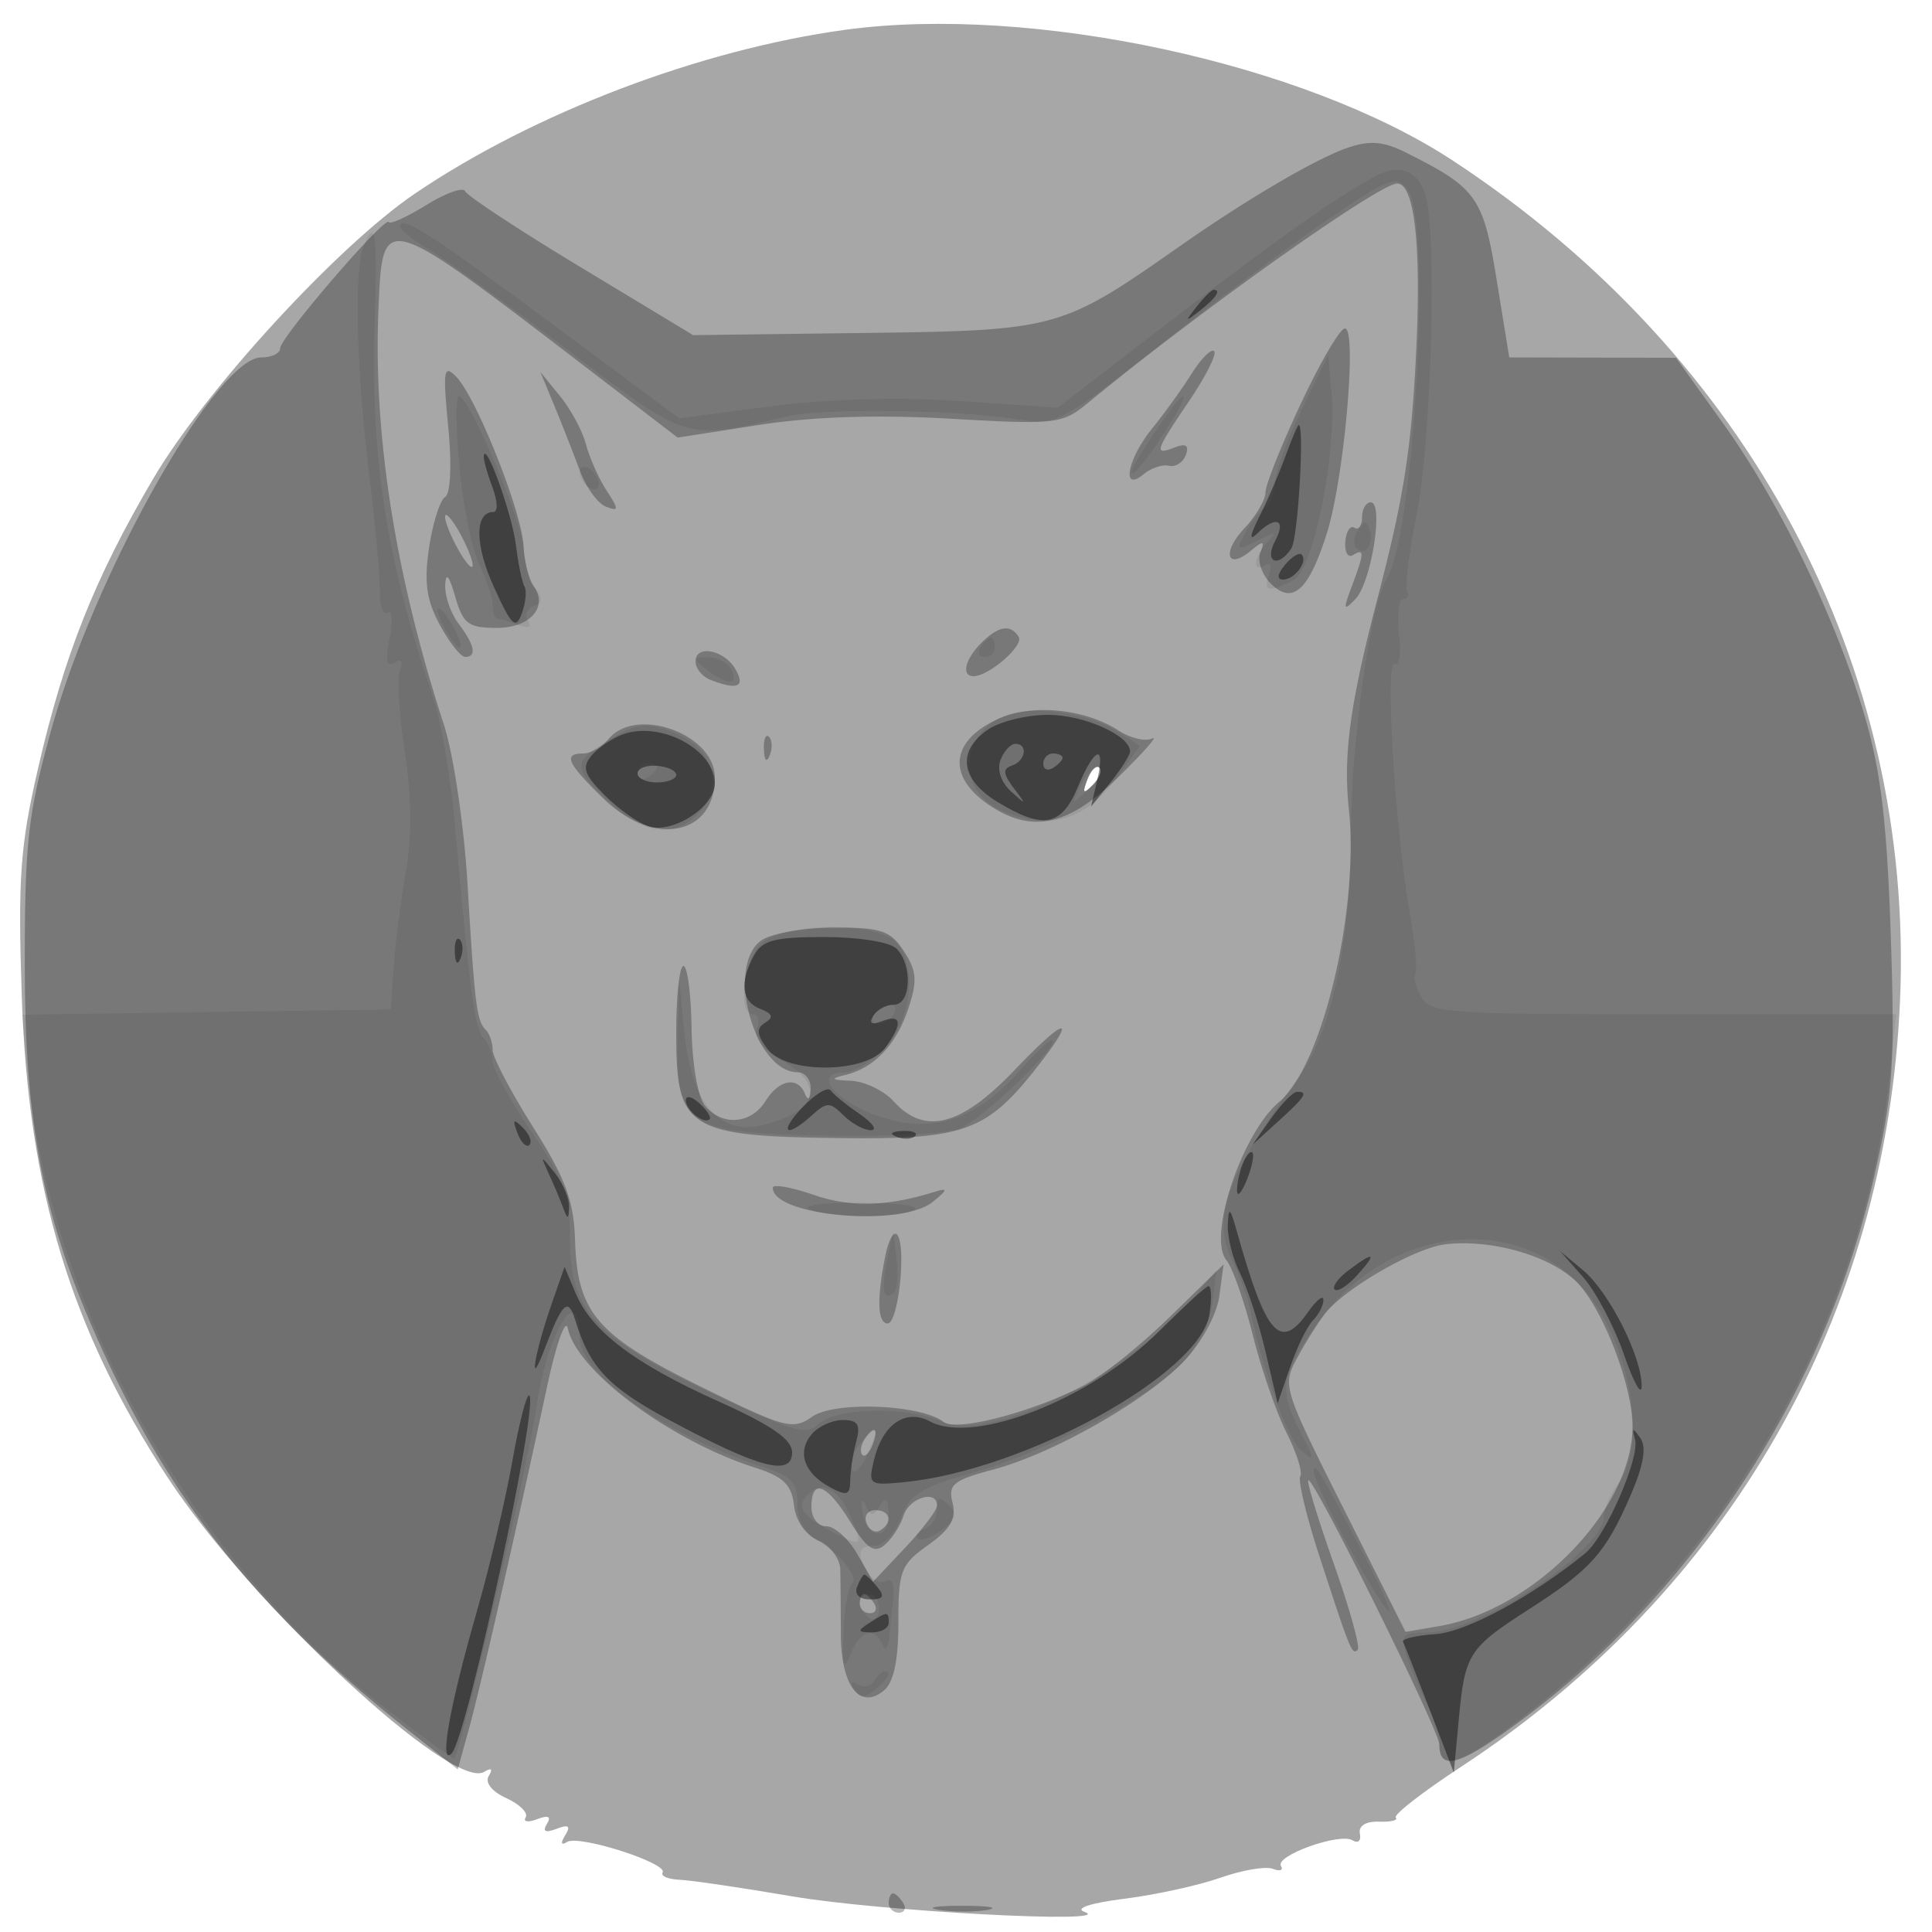 <svg xmlns="http://www.w3.org/2000/svg" width="200" height="200" fill="#000000"><path fill-opacity=".345" fill-rule="evenodd" d="M87.5 3.085c-15.005 2.049-32.21 8.596-44.529 16.943-8.013 5.429-21.74 20.384-27.125 29.55C9.809 59.855 6.659 67.77 3.962 79.442c-1.88 8.134-2.119 11.473-1.705 23.761.671 19.893 5.049 34.348 15.043 49.662 8.551 13.102 29.51 32.606 32.833 30.553.735-.454.909-.295.465.423-.424.686.308 1.615 1.814 2.301 1.389.633 2.291 1.529 2.005 1.993-.287.463.251.546 1.195.184 1.157-.444 1.483-.281 1 .5-.482.78-.156.943 1 .5 1.256-.483 1.497-.304.898.666-.51.823-.43 1.084.211.688 1.218-.753 10.465 2.216 9.875 3.171-.223.361.565.697 1.749.748 1.185.05 6.43.823 11.655 1.716 9.137 1.564 33.871 2.876 30.259 1.606-1.044-.367.629-.917 4.112-1.353 3.229-.404 7.709-1.384 9.956-2.176s4.69-1.209 5.43-.925c.741.285 1.122.154.848-.29-.657-1.063 6.084-3.48 7.414-2.658.567.35.907.041.756-.688-.167-.804.607-1.293 1.971-1.245 1.235.043 2.02-.147 1.744-.422-.275-.276 2.764-2.641 6.755-5.256 27.761-18.194 44.076-46.696 45.449-79.401 1.457-34.689-15.595-66.694-46.276-86.861C135.036 6.53 106.806.448 87.5 3.085m25.064 77.622c-.542 1.425-.428 1.54.56.56.684-.679.991-1.486.683-1.793-.308-.308-.867.247-1.243 1.233"/><path fill-opacity=".282" fill-rule="evenodd" d="M139.5 15.302c-3.281 1.124-10.466 5.344-17.5 10.278-12.098 8.486-12.656 8.639-32.372 8.887l-17.873.226-11.627-7.021c-6.396-3.862-11.782-7.404-11.97-7.872s-1.988.168-4 1.411-3.768 2.042-3.902 1.775C39.904 22.282 29 34.95 29 36.064c0 .515-.877.936-1.949.936-4.64 0-17.285 22.432-21.753 38.586-2.411 8.719-2.74 11.662-2.73 24.414.013 17.066 1.994 26.687 8.31 40.358 7.239 15.667 16.286 26.82 31.534 38.874l4.976 3.933 1.194-4.333c1.185-4.299 4.76-19.97 8.06-35.332.945-4.4 1.906-7.1 2.136-6 .923 4.432 10.599 11.629 19.411 14.439 2.896.923 3.756 1.755 4 3.868.188 1.63 1.187 3.078 2.531 3.667 1.221.536 2.241 1.886 2.266 3s.051 4.118.056 6.675c.012 5.358 1.964 7.921 4.458 5.851 1.018-.845 1.5-3.11 1.5-7.054 0-5.346.245-5.985 3.077-8.001 2.312-1.646 2.942-2.734 2.531-4.369-.475-1.896.064-2.34 4.173-3.436 6.285-1.675 15.975-7.196 19.855-11.313 1.773-1.881 3.331-4.764 3.585-6.632l.449-3.306-5.585 5.45c-3.072 2.997-7.105 6.214-8.963 7.147-5.541 2.785-13.141 4.737-14.446 3.712-2.308-1.812-11.264-2.175-13.583-.55-2.025 1.417-2.813 1.206-11.539-3.096-10.768-5.308-12.78-7.641-13.021-15.098-.135-4.168-.971-6.431-4.35-11.782-2.301-3.643-4.183-7.234-4.183-7.981s-.313-1.671-.696-2.053c-.957-.957-1.154-2.523-1.906-15.138-.361-6.05-1.463-13.475-2.45-16.5-5.023-15.401-7.323-30.013-6.768-43 .435-10.187.279-10.23 21.32 5.899l9.652 7.4 8.383-1.304c5.573-.867 12.226-1.085 19.847-.65 11.013.629 11.576.563 14.291-1.675C124.152 32.21 142.772 19 144.628 19c1.801 0 2.514 6.349 1.967 17.535-.488 9.982-1.272 14.965-4.009 25.465-2.833 10.87-3.544 16.106-2.954 21.757 1.09 10.431-2.751 26.607-7.193 30.294-3.855 3.199-7.469 14.003-5.485 16.394.622.749 1.846 4.218 2.721 7.709.874 3.49 2.447 8.049 3.495 10.13s1.695 4.126 1.437 4.543c-.258.418.625 4.115 1.962 8.216 3.24 9.934 3.398 10.323 3.979 9.742.276-.275-.832-4.268-2.461-8.872s-2.823-8.51-2.653-8.68c.48-.481 13.566 25.916 13.566 27.365 0 2.857 2.181 2.188 8.678-2.661 17.867-13.336 31.338-34.156 36.349-56.18 1.939-8.526 2.152-11.651 1.702-25-.395-11.694-1.033-17.008-2.733-22.757-2.979-10.072-8.785-22.043-14.664-30.231l-4.832-6.731-8.631-.019-8.631-.019-1.31-8.068c-1.39-8.556-2.05-9.479-9.428-13.16-2.292-1.144-3.708-1.255-6-.47m-4.842 26.492C132.646 46.081 131 50.215 131 50.98s-.977 2.431-2.171 3.702c-2.369 2.522-1.829 4.393.67 2.319 1.289-1.07 1.45-1.032.966.229-.319.831.169 2.261 1.083 3.176 2.251 2.25 3.933.737 5.817-5.233C139.152 49.509 140.516 34 139.226 34c-.501 0-2.557 3.507-4.568 7.794m-11.285-3.131c-.983 1.56-2.819 4.109-4.08 5.664-2.594 3.198-3.259 6.719-.898 4.76.767-.636 1.948-1.029 2.625-.872.676.157 1.46-.349 1.741-1.124.355-.977.01-1.217-1.125-.782-2.219.852-2.109.492 1.473-4.816 1.711-2.534 2.872-4.846 2.58-5.137s-1.333.747-2.316 2.307M46.4 44.178c.378 3.94.246 6.923-.322 7.274-.529.327-1.276 2.684-1.659 5.237-.532 3.554-.275 5.423 1.1 7.976.988 1.834 2.175 3.335 2.638 3.335 1.229 0 .982-1.232-.689-3.441-.807-1.068-1.427-2.868-1.378-4q.09-2.065 1.029 1.191c.819 2.837 1.366 3.25 4.303 3.25 3.49 0 5.393-2.205 3.777-4.377-.46-.618-.911-2.473-1.003-4.123-.199-3.59-4.895-15.385-6.968-17.5-1.295-1.322-1.393-.706-.828 5.178M57.384 42a224 224 0 0 1 2.625 6.678c.646 1.748 1.865 3.443 2.709 3.767 1.363.523 1.371.336.066-1.678-.807-1.247-1.762-3.392-2.123-4.767-.36-1.375-1.571-3.625-2.691-5l-2.035-2.5zM141 53.559c0 .857-.357 1.339-.792 1.069-.436-.269-.859.389-.94 1.463s.276 1.691.793 1.372c1.199-.742 1.181-.237-.119 3.222-.924 2.459-.876 2.626.379 1.315 1.641-1.714 2.953-10 1.584-10-.498 0-.905.702-.905 1.559M46.071 53.5c0 .55.643 2.125 1.429 3.5s1.429 2.05 1.429 1.5-.643-2.125-1.429-3.5-1.429-2.05-1.429-1.5m55.5 13.071C99.898 68.245 99.492 70 100.777 70c1.589 0 5.236-3.17 4.681-4.068-.837-1.355-2.1-1.147-3.887.639M72 68.481c0 .718.712 1.578 1.582 1.912 2.763 1.06 3.581.721 2.58-1.068C75.02 67.285 72 66.673 72 68.481m31.4 5.913c-5.072 2.263-5.428 6.048-.851 9.046 4.373 2.865 8.108 2.01 13.259-3.035 2.581-2.527 4.142-4.309 3.47-3.959s-2.247-.023-3.5-.83c-3.489-2.248-8.884-2.781-12.378-1.222M63 76.5c-.685.825-1.865 1.5-2.622 1.5-2.125 0-1.675 1.01 2.072 4.649C67.672 87.72 74 86.535 74 80.485c0-4.488-8.136-7.436-11-3.985m16.079 1.083c.048 1.165.285 1.402.604.605.289-.722.253-1.585-.079-1.917s-.568.258-.525 1.312m33.485 3.124c-.542 1.425-.428 1.54.56.56.684-.679.991-1.486.683-1.793-.308-.308-.867.247-1.243 1.233M78.75 97.392C75.1 100.162 78.145 111 82.573 111c.785 0 1.391.787 1.348 1.75-.047 1.045-.282 1.247-.583.5-.753-1.866-2.694-1.511-4.106.75-1.489 2.384-4.487 2.602-6.268.457-.723-.872-1.321-4.354-1.372-7.998-.051-3.55-.43-6.455-.842-6.457s-.75 3.115-.75 6.925c0 9.909 1.163 10.674 16.567 10.885 13.161.181 15.509-.638 20.683-7.211 4.399-5.59 3.182-5.491-2.228.18-5.539 5.808-9.303 6.776-12.522 3.219-.995-1.1-2.978-2.052-4.405-2.116-2.075-.093-2.194-.214-.595-.603 3.026-.737 5.301-3.147 6.552-6.94.927-2.807.84-3.857-.485-5.879-1.408-2.149-2.34-2.458-7.34-2.43-3.168.017-6.509.625-7.477 1.36M80 122.956c0 2.943 13.3 4.117 16.559 1.462 1.546-1.259 1.599-1.475.262-1.058-5.003 1.558-8.747 1.656-12.603.327-2.32-.799-4.218-1.128-4.218-.731m11.641 7.088c-.891 4.457-.8 6.956.254 6.956 1.075 0 1.936-7.655 1.027-9.126-.352-.57-.928.407-1.281 2.17m57.961-1.23c-3.104.372-10.284 4.493-12.372 7.1-.699.872-2.003 2.929-2.897 4.57-1.611 2.955-1.564 3.11 4.77 15.717l6.397 12.732 3.5-.6c9.88-1.694 20-12.15 20-20.663 0-4.318-3.188-12.477-5.882-15.052-2.805-2.68-8.804-4.369-13.516-3.804m-60.143 20.253c-.363.586-.445 1.281-.183 1.543s.743-.218 1.069-1.067c.676-1.762.1-2.072-.886-.476M84 156c0 1.138.667 2 1.547 2 .85 0 2.287 1.29 3.192 2.867l1.645 2.868 3.308-3.507c1.819-1.929 3.308-3.895 3.308-4.368 0-1.692-2.877-.822-3.471 1.05-.334 1.05-1.217 2.416-1.964 3.036-1.068.886-1.823.373-3.543-2.41C85.582 153.588 84 152.984 84 156m5.7 1.661c.28.73.912 1.079 1.405.774 1.369-.846 1.065-2.102-.51-2.102-.772 0-1.175.598-.895 1.328M89 166c0 .55.477 1 1.059 1s.781-.45.441-1-.816-1-1.059-1-.441.45-.441 1m3 31c0 .55.477 1 1.059 1s.781-.45.441-1-.816-1-1.059-1-.441.45-.441 1m5.264.718c1.52.229 3.77.223 5-.014s-.014-.425-2.764-.418-3.756.202-2.236.432"/><path fill-opacity=".074" fill-rule="evenodd" d="M142.44 18.222c-3.888 2.032-10.168 6.465-21.432 15.129L109.5 42.202l-10.118-.688c-6.364-.433-13.636-.228-19.595.551l-9.475 1.24-11.406-8.473C45.064 24.548 42.09 22.576 41.426 23.241c-.281.281.97 1.391 2.781 2.466s8.421 5.85 14.689 10.612c12.361 9.392 12.025 9.291 22.604 6.774 3.576-.851 17.179-.699 23.5.263 4.486.682 4.535.656 15.5-7.978 6.05-4.764 13.925-10.628 17.5-13.031 5.935-3.989 6.609-4.221 7.75-2.667 2.445 3.329.683 35.575-2.199 40.237-1.687 2.73-3.7 17.018-3.702 26.285-.003 11.088-2.012 20.624-5.293 25.132-7.567 10.393-9.133 14.648-7.027 19.086.83 1.748 1.679 4.057 1.887 5.13 1.135 5.856 3.882 13.452 5.285 14.616 1.446 1.2 1.442 1.012-.046-1.866-2.284-4.417-2.108-5.781 1.401-10.881 7.016-10.198 20.201-12.225 27.646-4.25 4.904 5.251 6.968 16.241 3.83 20.39-.808 1.067-1.483 2.605-1.5 3.416-.079 3.632-12.93 12.025-18.415 12.025-2.393 0-2.661.294-2.058 2.25.382 1.237 1.312 3.465 2.068 4.95.755 1.486 1.373 3.371 1.373 4.191 0 2.996 1.883 2.472 8.125-2.262 21.349-16.189 35.809-41.311 38.495-66.879l.656-6.25h-24.103c-22.514 0-24.169-.123-25.103-1.869-.55-1.027-.8-2.067-.557-2.311.244-.244-.022-3.115-.592-6.382-1.516-8.7-2.579-26.345-1.549-25.708.483.299.688-1.093.454-3.094S144.788 62 145.26 62s.652-.337.401-.75.214-4.125 1.034-8.25c1.495-7.523 2.064-29.034.867-32.804-.811-2.557-2.651-3.266-5.122-1.974m-104.833 7.36c-.962 2.506-.71 12.654.576 23.207.651 5.341 1.166 10.935 1.145 12.43-.021 1.496.34 2.486.802 2.201s.551.923.199 2.686c-.456 2.279-.31 3.001.503 2.498.733-.453.938-.169.571.788-.316.823-.091 4.615.501 8.426.71 4.575.754 8.756.131 12.305-.519 2.958-1.09 7.402-1.27 9.877l-.328 4.5-19.07.271-19.069.271.475 5.229c2.198 24.166 16.346 50.12 35.637 65.374 4.42 3.495 8.284 6.355 8.586 6.355.585 0 7.573-29.781 8.565-36.5 1.141-7.733 4.439-12.999 4.439-7.089 0 3.87 8.95 10.198 19.039 13.46 2.877.931 3.531 1.634 3.5 3.76-.024 1.588.738 3.058 1.938 3.742 2.533 1.444 4.546 3.967 3.688 4.621-.366.278-.748 2.531-.849 5.006-.146 3.557.005 4.028.718 2.25.993-2.478 2.521-2.941 3.304-1 .284.706.594.379.711-.75.113-1.1.312-3.001.441-4.224.13-1.236-.198-1.956-.74-1.622-.535.331-1.366-.018-1.846-.776-1.293-2.04-1.094-2.878.683-2.878.873 0 2.077-1.298 2.676-2.885.908-2.406 2.094-3.164 7.15-4.57 7.611-2.116 18.472-7.772 22.005-11.459 1.504-1.57 2.87-4.307 3.094-6.199l.401-3.387-1.906 2.298c-6.994 8.434-21.483 15.673-26.654 13.317-3.452-1.573-10.933-1.392-12.631.305-1.227 1.228-2.778.77-11.407-3.364C61.403 138.348 59 135.666 59 128.084c0-4.314-.62-6.016-4-10.967-2.2-3.223-4-6.503-4-7.288s-.421-1.856-.935-2.379c-.929-.943-1.431-4.67-2.956-21.95-.437-4.95-1.483-11.025-2.325-13.5-4.872-14.333-6.479-24.882-5.98-39.25.299-8.591.011-10.316-1.197-7.168m97.143 16.826c-1.512 3.1-2.75 6.5-2.75 7.555s-.448 2.196-.995 2.534-1.481 1.523-2.075 2.634c-1.004 1.876-.915 1.935 1.244.822 1.922-.99 2.109-.968 1.076.125-1.485 1.571-1.672 3.301-.261 2.429.566-.35.734.051.393.941-.686 1.786.007 1.949 2.535.597 2.055-1.1 4.473-13.069 3.92-19.409l-.337-3.864zM47.548 48.25c.367 3.987 1.295 8.557 2.06 10.154S51 61.913 51 62.654c0 .74.188 1.346.418 1.346s1.204.301 2.164.67c1.127.432 1.508.285 1.076-.415-.369-.596-.105-1.274.586-1.507.914-.308.965-.808.187-1.835-.587-.777-1.145-2.649-1.238-4.16C54.013 53.842 48.559 41 47.502 41c-.343 0-.322 3.263.046 7.25m72.684-4.5c-2.589 3.739-3.43 5.25-2.924 5.25.234 0 1.617-1.8 3.073-4 2.959-4.471 2.83-5.552-.149-1.25M60 48.882c0 .55.45 1.278 1 1.618s1 .168 1-.382-.45-1.278-1-1.618-1-.168-1 .382m80.583 5.984c-.431.697-.513 1.537-.183 1.867.895.895 1.871-.421 1.387-1.871-.338-1.016-.574-1.016-1.204.004M46 65c.589 1.1 1.295 2 1.57 2s.019-.9-.57-2-1.295-2-1.57-2-.019.9.57 2m55.5 2c-.34.55-.141 1 .441 1S103 67.55 103 67s-.198-1-.441-1-.719.45-1.059 1m-28.073 2.521c2.055 1.555 3.203 1.308 2.114-.454-.362-.587-1.42-1.053-2.35-1.035-1.485.028-1.456.209.236 1.489m31.927 4.211c-5.645.999-6.878 7.797-1.831 10.097 5.07 2.31 8.93 1.152 12.398-3.718l2.06-2.893-2.24-1.449c-2.58-1.667-7.275-2.588-10.387-2.037M62.75 76.758c-3.482 2.159-3.447 2.789.356 6.341 3.615 3.377 6.858 3.703 9.358.941 2.328-2.572 1.377-6.336-1.987-7.869-3.369-1.535-4.435-1.454-7.727.587M66 80.059c0 .582.45.781 1 .441s1-.816 1-1.059S67.55 79 67 79s-1 .477-1 1.059m45.964 1.105c-1.145 2.233-1.118 2.26.61.61.994-.95 1.533-2.001 1.197-2.336s-1.148.442-1.807 1.726M78.655 97.829c-1.782 1.968-2.28 7.171-.686 7.171.532 0 .711.67.397 1.488-.369.963.521 2.109 2.525 3.25 4.565 2.598 3.779 5.303-1.96 6.743-4.364 1.096-7.279-2.224-8.014-9.126l-.623-5.855-.147 6.095c-.217 9.001.867 9.693 15.623 9.972 6.451.122 12.63-.234 13.73-.791 2.516-1.273 9.5-7.9 9.5-9.014 0-.457-1.455.826-3.234 2.852-4.235 4.823-8.303 6.505-13.11 5.421-5.368-1.21-9.25-5.035-5.111-5.035.85 0 2.65-1.105 4-2.455 3.172-3.171 3.477-9.927.521-11.51-3.298-1.765-11.537-1.277-13.411.794M90.5 105c-.34.55-.168 1 .382 1s1.278-.45 1.618-1 .168-1-.382-1-1.278.45-1.618 1m-6.713 20.18c2.329.924 9.445.96 10.868.055.634-.404-1.936-.735-5.713-.735s-6.097.306-5.155.68m8.035 5.32c-.645 2.996-.333 4.344.753 3.258.317-.316.422-1.854.234-3.417l-.342-2.841zm-2.794 18.966c-.669.807-1.045 1.983-.835 2.614.211.631.918-.029 1.573-1.467 1.335-2.929 1.076-3.332-.738-1.147M136 152.362c0 1.183 5.745 12.026 7.492 14.138.909 1.1-.232-1.6-2.536-6-4.349-8.307-4.956-9.303-4.956-8.138m-52.333 2.305c-1.272 1.271-.652 2.289 2.333 3.833 3.366 1.741 3.471 1.629 1.839-1.953-1.128-2.476-2.816-3.237-4.172-1.88m5.601 1.75c.345 2.849 2.735 3.215 2.717.416-.011-1.698-.251-1.962-.879-.97-.729 1.151-.958 1.151-1.467 0-.362-.817-.511-.595-.371.554m7.732-.2c0 .889-.562 1.817-1.25 2.063-.687.245-1.024.696-.748 1.001.275.306 1.376-.084 2.446-.867 1.509-1.103 1.677-1.689.748-2.618-.928-.928-1.196-.834-1.196.421m-8 9.724c0 .518.45 1.219 1 1.559s1-.084 1-.941S90.55 165 90 165s-1 .423-1 .941m1.49 8.075c-.346.559-1.117.715-1.714.346-.663-.41-.796-.203-.341.532.569.921 1.074.929 2.154.032 1.415-1.174 1.794-1.926.97-1.926-.243 0-.724.457-1.069 1.016"/><path fill-opacity=".433" fill-rule="evenodd" d="M123.872 31.75c-1.243 1.586-1.208 1.621.378.378 1.666-1.307 2.195-2.128 1.372-2.128-.207 0-.995.788-1.75 1.75m9.188 15.5c-.65 1.788-1.865 4.6-2.699 6.25-.985 1.948-1.069 2.562-.239 1.75 1.967-1.924 3.073-1.482 1.878.75-1.178 2.202.321 2.867 1.691.75.677-1.047 1.368-12.75.753-12.75-.111 0-.733 1.462-1.384 3.25m-82.978-.065c-.045.377.357 1.839.893 3.25.537 1.411.585 2.565.107 2.565-1.97 0-1.94 3.421.068 7.817 1.823 3.993 2.246 4.388 2.869 2.683.402-1.1.526-2.352.276-2.783s-.65-2.363-.889-4.294c-.4-3.22-3.136-10.823-3.324-9.238m82.938 11.291c-.789.95-.865 1.524-.201 1.524 1.208 0 2.617-1.897 1.924-2.591-.252-.251-1.027.229-1.723 1.067m-30.797 17.081c-3.182 2.228-2.782 5.132 1.027 7.454 4.727 2.882 6.623 2.538 8.314-1.511 1.745-4.176 2.908-4.608 2.019-.75l-.634 2.75 2.003-2.5c1.102-1.375 2.014-2.812 2.026-3.193.053-1.651-4.749-3.807-8.478-3.807-2.23 0-5.055.701-6.277 1.557m-37.795.48c-1.099.407-2.547 1.401-3.218 2.21-.993 1.197-.735 1.955 1.386 4.076 1.433 1.434 3.483 2.885 4.554 3.225 2.487.789 6.85-2.023 6.85-4.416 0-3.545-5.642-6.548-9.572-5.095m39.142 2.641c-.383.998.058 2.314 1.088 3.25 1.614 1.464 1.633 1.441.287-.341-1.114-1.475-1.159-2.008-.195-2.333 1.427-.48 1.707-2.254.357-2.254-.491 0-1.183.755-1.537 1.678m4.43.381c0 .582.45.781 1 .441s1-.816 1-1.059-.45-.441-1-.441-1 .477-1 1.059m-42 1.003c0 .516.9.938 2 .938s2-.354 2-.787-.9-.855-2-.938-2 .271-2 .787M47.079 98.583c.048 1.165.285 1.402.604.605.289-.722.253-1.585-.079-1.917s-.568.258-.525 1.312m30.956.351c-1.511 2.824-1.27 4.762.687 5.513 1.252.48 1.389.867.5 1.416-.945.584-.9 1.195.198 2.696 1.941 2.654 10.27 2.586 12.233-.1 1.817-2.483 1.696-3.53-.317-2.758-1.119.43-1.427.256-.941-.531.398-.644 1.371-1.17 2.164-1.17 1.759 0 1.929-4.112.241-5.8-.678-.678-3.926-1.2-7.465-1.2-5.17 0-6.445.338-7.3 1.934m5.094 15.636c-2.562 2.662-1.823 3.368.923.883 1.544-1.397 1.861-1.397 3.258 0 .851.851 2.129 1.547 2.841 1.547s.181-.761-1.178-1.692c-1.36-.931-2.705-2.024-2.989-2.43s-1.568.355-2.855 1.692M71 113.902c0 1.038 1.902 2.541 2.466 1.948.183-.192-.297-.93-1.067-1.639-.769-.71-1.399-.849-1.399-.309m60.58 1.879-1.919 2.719 2.669-2.424c2.806-2.548 3.151-3.096 1.92-3.045-.412.018-1.614 1.255-2.67 2.75m-78.016 1.512c.376.986.935 1.541 1.243 1.233s.001-1.114-.683-1.793c-.988-.98-1.102-.865-.56.56m39.249.39c.721.289 1.584.253 1.916-.079s-.258-.568-1.312-.525c-1.165.048-1.402.285-.604.604m35.811 2.856c-.343.893-.595 2.15-.561 2.793.035.642.495.09 1.022-1.227s.779-2.574.56-2.793-.679.333-1.021 1.227m-71.814.961c.506 1.1 1.17 2.675 1.476 3.5.48 1.296.567 1.288.635-.059.043-.857-.621-2.432-1.476-3.5-1.53-1.91-1.541-1.909-.635.059m70.292 5.3c-.056 1.264.513 3.514 1.264 5 .751 1.485 1.936 5.124 2.632 8.086l1.267 5.385 1.292-3.761c.712-2.068 1.777-4.244 2.368-4.835S137 135.14 137 134.577s-.701-.022-1.557 1.2c-2.91 4.156-4.369 2.523-7.397-8.277-.71-2.533-.857-2.642-.944-.7m12.471 4.721c-1.06.802-1.695 1.691-1.411 1.975s1.334-.386 2.332-1.49c2.127-2.349 1.783-2.53-.921-.485m24.319.702c1.316 1.489 3.213 5.086 4.217 7.993s1.831 4.384 1.836 3.284c.017-3.046-3.371-9.757-6.054-11.993l-2.391-1.993zM57.16 134.824c-1.844 5.283-2.517 9.406-.793 4.852 1.833-4.84 2.443-5.431 3.164-3.069 1.527 4.996 3.439 7.012 9.971 10.509 9.113 4.881 12.498 5.759 12.497 3.242-.001-1.349-2.097-2.8-7.646-5.295-8.703-3.913-13.109-7.252-14.764-11.189l-1.146-2.726zm62.84 2.971c-7.025 7.03-19.14 11.806-23.725 9.352-2.532-1.355-4.908.283-5.803 4.002-.613 2.545-.493 2.635 3.066 2.29 12.544-1.215 30.766-11.244 31.674-17.432.243-1.654.182-2.941-.135-2.861s-2.602 2.173-5.077 4.649m-66.959 13.449c-.705 3.991-2.361 11.002-3.679 15.581-2.835 9.847-3.943 16.116-2.594 14.675 1.556-1.662 9.012-36.054 8.029-37.036-.261-.261-1.051 2.79-1.756 6.78m30.97-2.757c-1.535 1.85-.763 4.04 1.933 5.483 1.717.919 2.058.806 2.07-.685.007-.982.285-2.797.616-4.035.478-1.783.189-2.25-1.391-2.25-1.097 0-2.55.669-3.228 1.487m85.246.513c.52 1.905-3.058 10.084-5.162 11.801-5.438 4.438-12.319 8.151-15.501 8.366-1.993.134-3.5.489-3.349.788s1.395 3.47 2.765 7.045l2.49 6.5.511-5.5c.632-6.817 1-7.39 7.349-11.463 6.31-4.048 7.839-5.761 10.404-11.66 1.374-3.157 1.706-5.059 1.047-6-.791-1.131-.89-1.109-.554.123m-80.536 15.286c-.292.759.256 1.285 1.337 1.285 1.379 0 1.568-.317.764-1.285-.587-.707-1.189-1.286-1.337-1.286-.149 0-.493.579-.764 1.286M90 168c-1.282.828-1.246.972.25.985.963.008 1.75-.435 1.75-.985 0-1.22-.113-1.22-2 0"/></svg>